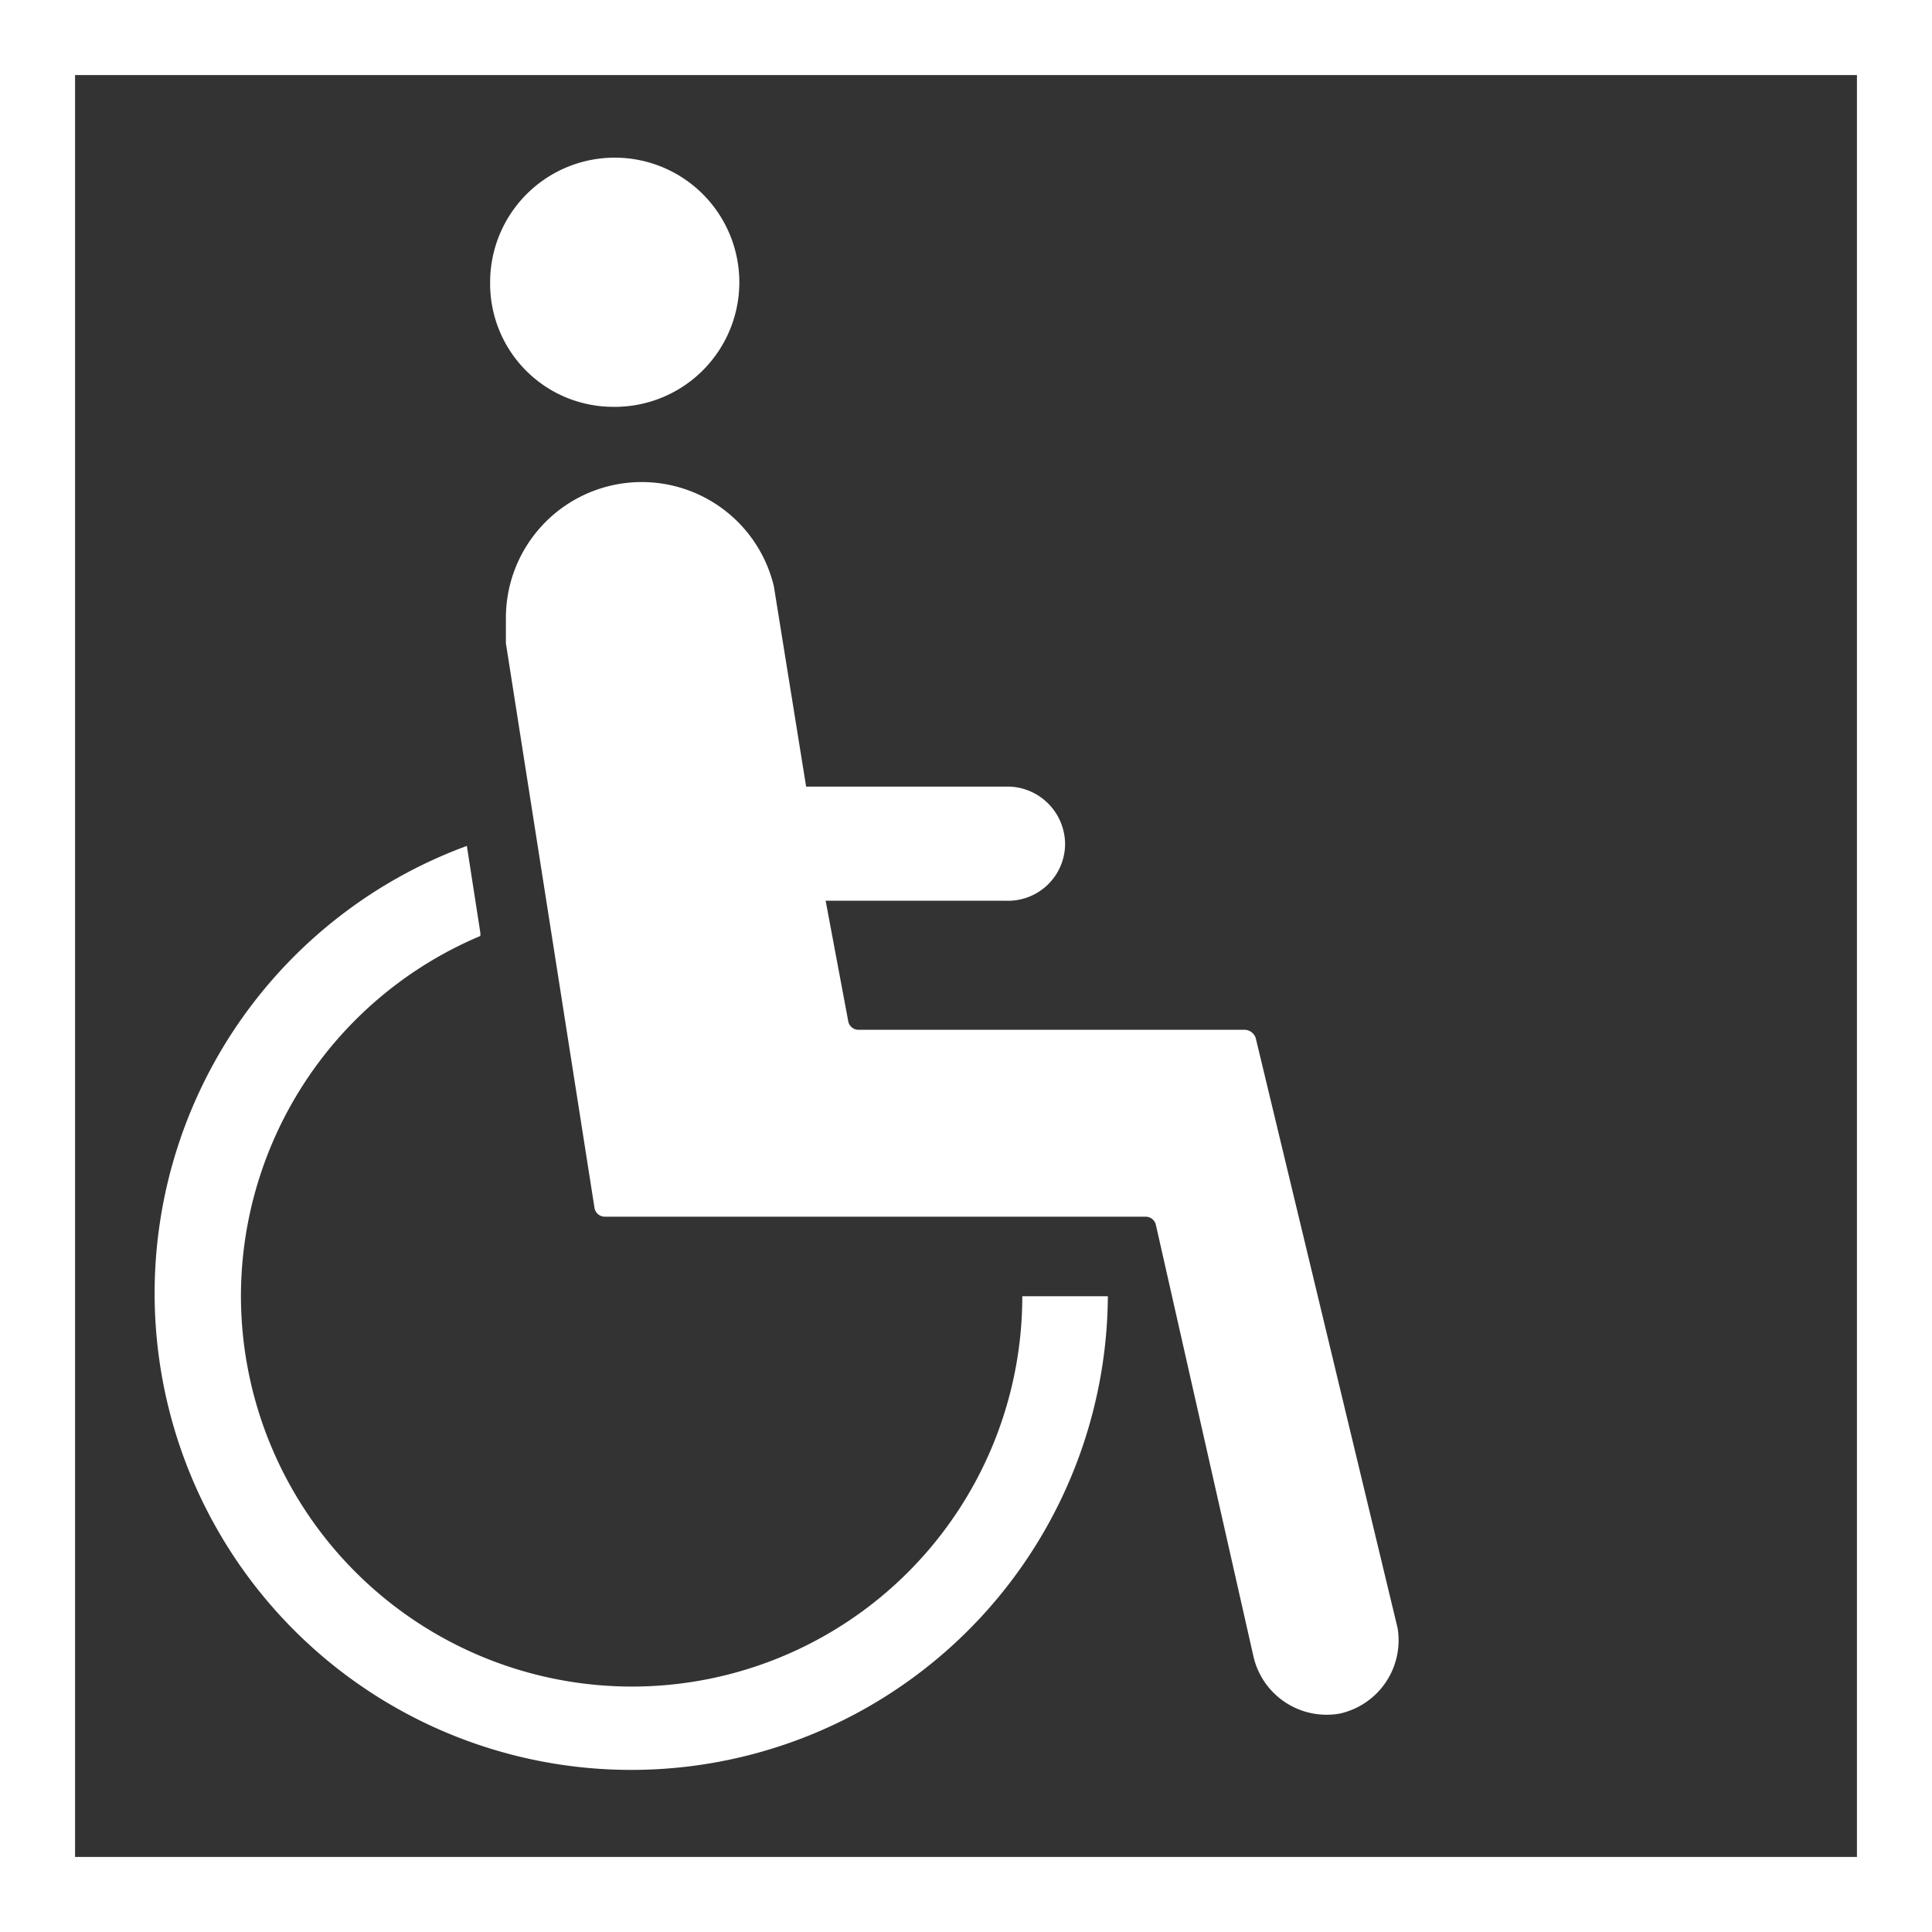 <svg xmlns="http://www.w3.org/2000/svg" viewBox="0 0 25.74 25.74"><rect x="0" y="0" width="25.74" height="25.74" fill="#333333" stroke="none"/><defs><style>.cls-1{fill:#fff;}</style></defs><title>wheelchair</title><g id="Ebene_2" data-name="Ebene 2"><g id="Ebene_1-2" data-name="Ebene 1"><path class="cls-1" d="M25.74,25.74H0V0H25.74ZM1,24.74H24.74V1H1Z"/><path class="cls-1" d="M6.4,12.47a5.21,5.21,0,0,0-3.19,4.8,5.21,5.21,0,0,0,5.21,5.2,5.2,5.2,0,0,0,5.2-5.2h1.14a6.35,6.35,0,1,1-8.54-6l.18,1.16"/><path class="cls-1" d="M8.15,5.42A1.66,1.66,0,1,0,6.53,3.77,1.64,1.64,0,0,0,8.15,5.42"/><path class="cls-1" d="M11,12l.3,1.6a.14.14,0,0,0,.13.12h5.16a.16.16,0,0,1,.14.11l1.89,7.86a1,1,0,0,1-.77,1.14,1,1,0,0,1-1.15-.76l-1.3-5.75a.14.14,0,0,0-.14-.11H8.06a.14.14,0,0,1-.14-.12L6.74,8.57c0-.11,0-.22,0-.34a1.81,1.81,0,0,1,3.57-.42l.43,2.67h2.71a.77.77,0,0,1,.74.78.76.76,0,0,1-.8.74H11"/></g></g></svg>